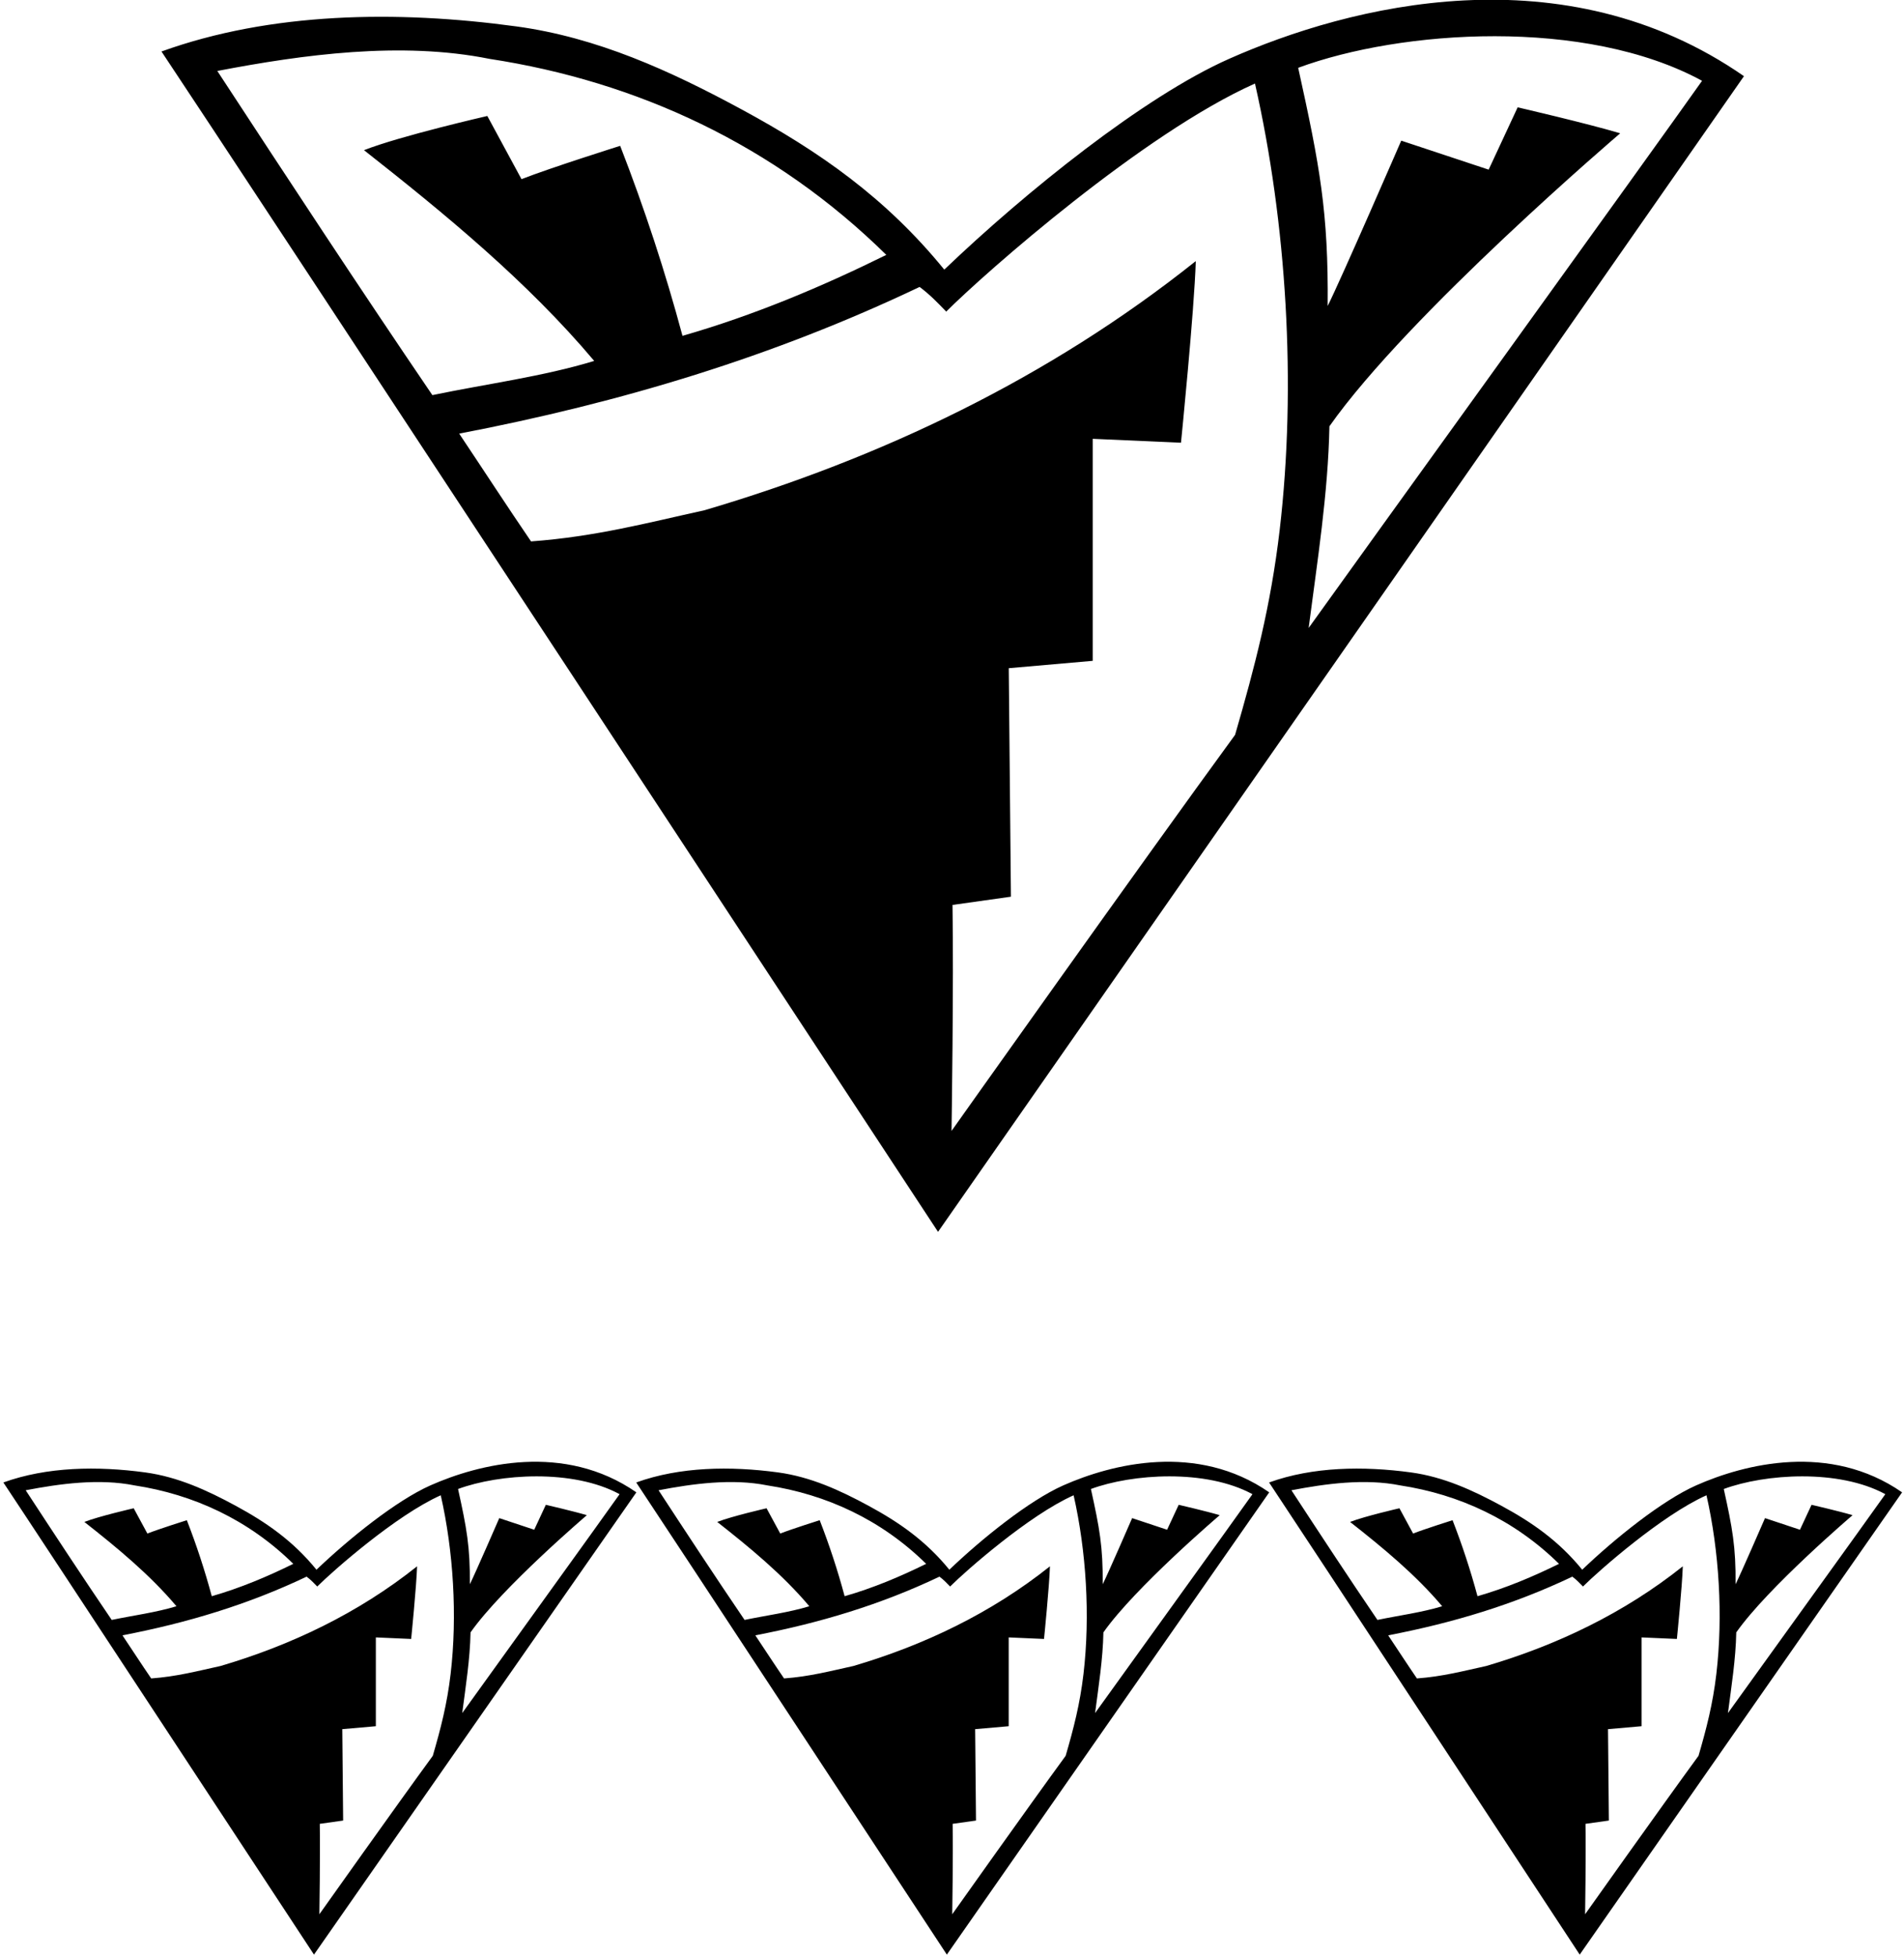 <?xml version="1.0" encoding="UTF-8"?>
<svg xmlns="http://www.w3.org/2000/svg" xmlns:xlink="http://www.w3.org/1999/xlink" width="440pt" height="452pt" viewBox="0 0 440 452" version="1.1">
<g id="surface1">
<path style=" stroke:none;fill-rule:nonzero;fill:rgb(0%,0%,0%);fill-opacity:1;" d="M 403.016 17.602 C 361.336 -11.332 311.988 1.191 284.016 13.602 C 264.336 22.332 237 44.332 218.219 62.301 C 204.664 45.664 189.336 35 171.418 25.301 C 154.93 16.375 138.051 8.652 119.316 6.102 C 91.668 2.332 62.516 2.801 37.316 11.898 C 51.719 33.398 216.773 284.641 216.773 284.641 Z M 393.336 18.668 C 383 33.332 313.219 130 302.418 145.102 C 304.418 129.699 306.918 114 307.219 98.5 C 325.516 72.5 374.418 30.801 374.418 30.801 C 366.719 28.5 350.719 24.801 350.719 24.801 L 344.016 39.199 L 323.816 32.5 C 323.816 32.5 309.969 64.398 306.816 70.699 C 307 49 305 38.332 300 15.668 C 323.816 6.867 366.336 4 393.336 18.668 Z M 50.219 16.398 C 70.016 12.602 92.719 9.5 113.117 13.602 C 147.117 18.801 178.918 33.398 204.816 58.898 C 189.816 66.301 174.117 72.898 157.719 77.602 C 153.719 62.699 148.918 48.102 143.316 33.699 C 143.316 33.699 127.418 38.699 120.516 41.398 L 112.617 26.801 C 112.617 26.801 92.516 31.398 84.117 34.699 C 102.816 49.398 121.918 65.102 137.316 83.398 C 125.516 87 112.418 88.699 99.918 91.301 C 82.918 66.301 66.719 41.602 50.219 16.398 Z M 122.719 125.102 C 117.117 116.898 112 109 106.117 100.199 C 143.617 93 178.719 82.398 212.516 66.301 C 214.914 68.086 216.789 70.059 218.664 72 C 227.664 63 264.219 30.801 290.016 19.301 C 297.316 51.5 299.652 88.914 295.719 122.5 C 293.664 140 290 154 285.418 169.801 C 263.719 199.5 219.891 261.324 219.891 261.324 C 219.891 261.324 220.418 226.949 220.117 209.102 L 233.617 207.199 L 233.117 154.398 L 252.516 152.699 L 252.516 101.398 L 272.918 102.301 C 272.918 102.301 276 71.664 276.336 60.336 C 242.336 87.434 203.516 105.898 162.816 117.898 C 149.617 120.801 137.664 124 122.719 125.102 Z M 391.957 343.23 C 384.086 346.727 373.148 355.523 365.637 362.711 C 360.219 356.059 354.086 351.789 346.918 347.91 C 340.32 344.34 333.57 341.254 326.078 340.23 C 315.016 338.727 303.355 338.91 293.277 342.551 C 299.035 351.152 365.059 451.648 365.059 451.648 L 439.559 344.832 C 422.883 333.258 403.145 338.266 391.957 343.23 Z M 298.438 344.352 C 306.355 342.832 315.438 341.59 323.598 343.23 C 337.195 345.312 349.918 351.152 360.277 361.352 C 354.277 364.312 347.996 366.953 341.438 368.832 C 339.836 362.871 337.918 357.031 335.676 351.27 C 335.676 351.27 329.316 353.273 326.559 354.352 L 323.398 348.512 C 323.398 348.512 315.355 350.352 311.996 351.672 C 319.477 357.551 327.117 363.832 333.277 371.152 C 328.559 372.59 323.316 373.273 318.316 374.312 C 311.516 364.312 305.035 354.43 298.438 344.352 Z M 396.637 386.789 C 395.816 393.789 394.352 399.391 392.516 405.711 C 383.836 417.59 366.305 442.32 366.305 442.32 C 366.305 442.32 366.52 428.57 366.398 421.43 L 371.797 420.672 L 371.598 399.551 L 379.355 398.871 L 379.355 378.352 L 387.516 378.711 C 387.516 378.711 388.75 366.457 388.883 361.926 C 375.285 372.766 359.758 380.152 343.477 384.953 C 338.195 386.109 333.418 387.391 327.438 387.832 C 325.195 384.551 323.148 381.391 320.797 377.871 C 335.797 374.992 349.836 370.75 363.355 364.312 C 364.316 365.027 365.066 365.816 365.816 366.59 C 369.418 362.992 384.035 350.109 394.355 345.512 C 397.277 358.391 398.211 373.355 396.637 386.789 Z M 418.637 347.711 L 415.957 353.473 L 407.879 350.789 C 407.879 350.789 402.336 363.551 401.078 366.07 C 401.148 357.391 400.352 353.125 398.352 344.059 C 407.879 340.539 424.883 339.391 435.684 345.258 C 431.551 351.125 403.637 389.789 399.316 395.832 C 400.117 389.672 401.117 383.391 401.238 377.191 C 408.559 366.789 428.117 350.109 428.117 350.109 C 425.035 349.191 418.637 347.711 418.637 347.711 Z M 245.707 343.23 C 237.836 346.727 226.898 355.523 219.387 362.711 C 213.969 356.059 207.836 351.789 200.668 347.91 C 194.07 344.34 187.32 341.254 179.828 340.23 C 168.766 338.727 157.105 338.91 147.027 342.551 C 152.785 351.152 218.809 451.648 218.809 451.648 L 293.309 344.832 C 276.633 333.258 256.895 338.266 245.707 343.23 Z M 152.188 344.352 C 160.105 342.832 169.188 341.59 177.348 343.23 C 190.945 345.312 203.668 351.152 214.027 361.352 C 208.027 364.312 201.746 366.953 195.188 368.832 C 193.586 362.871 191.668 357.031 189.426 351.27 C 189.426 351.27 183.066 353.273 180.309 354.352 L 177.148 348.512 C 177.148 348.512 169.105 350.352 165.746 351.672 C 173.227 357.551 180.867 363.832 187.027 371.152 C 182.309 372.59 177.066 373.273 172.066 374.312 C 165.266 364.312 158.785 354.43 152.188 344.352 Z M 250.387 386.789 C 249.566 393.789 248.102 399.391 246.266 405.711 C 237.586 417.59 220.055 442.32 220.055 442.32 C 220.055 442.32 220.27 428.57 220.148 421.43 L 225.547 420.672 L 225.348 399.551 L 233.105 398.871 L 233.105 378.352 L 241.266 378.711 C 241.266 378.711 242.5 366.457 242.633 361.926 C 229.035 372.766 213.508 380.152 197.227 384.953 C 191.945 386.109 187.168 387.391 181.188 387.832 C 178.945 384.551 176.898 381.391 174.547 377.871 C 189.547 374.992 203.586 370.75 217.105 364.312 C 218.066 365.027 218.816 365.816 219.566 366.59 C 223.168 362.992 237.785 350.109 248.105 345.512 C 251.027 358.391 251.961 373.355 250.387 386.789 Z M 253.066 395.832 C 253.867 389.672 254.867 383.391 254.988 377.191 C 262.309 366.789 281.867 350.109 281.867 350.109 C 278.785 349.191 272.387 347.711 272.387 347.711 L 269.707 353.473 L 261.629 350.789 C 261.629 350.789 256.086 363.551 254.828 366.07 C 254.898 357.391 254.102 353.125 252.102 344.059 C 261.629 340.539 278.633 339.391 289.434 345.258 C 285.301 351.125 257.387 389.789 253.066 395.832 Z M 99.457 343.23 C 91.582 346.727 80.652 355.523 73.137 362.711 C 67.719 356.059 61.582 351.789 54.418 347.91 C 47.824 344.34 41.07 341.254 33.578 340.23 C 22.516 338.727 10.855 338.91 0.777 342.551 C 6.539 351.152 72.559 451.648 72.559 451.648 L 147.059 344.832 C 130.383 333.258 110.645 338.266 99.457 343.23 Z M 5.938 344.352 C 13.855 342.832 22.938 341.59 31.098 343.23 C 44.695 345.312 57.418 351.152 67.777 361.352 C 61.777 364.312 55.496 366.953 48.938 368.832 C 47.336 362.871 45.418 357.031 43.176 351.27 C 43.176 351.27 36.816 353.273 34.059 354.352 L 30.898 348.512 C 30.898 348.512 22.855 350.352 19.496 351.672 C 26.977 357.551 34.617 363.832 40.777 371.152 C 36.059 372.59 30.816 373.273 25.816 374.312 C 19.016 364.312 12.535 354.43 5.938 344.352 Z M 104.137 386.789 C 103.316 393.789 101.852 399.391 100.016 405.711 C 91.336 417.59 73.805 442.32 73.805 442.32 C 73.805 442.32 74.02 428.57 73.898 421.43 L 79.297 420.672 L 79.098 399.551 L 86.855 398.871 L 86.855 378.352 L 95.016 378.711 C 95.016 378.711 96.25 366.457 96.383 361.926 C 82.785 372.766 67.258 380.152 50.977 384.953 C 45.695 386.109 40.918 387.391 34.938 387.832 C 32.695 384.551 30.652 381.391 28.297 377.871 C 43.297 374.992 57.336 370.75 70.855 364.312 C 71.816 365.027 72.566 365.816 73.316 366.59 C 76.918 362.992 91.535 350.109 101.855 345.512 C 104.777 358.391 105.711 373.355 104.137 386.789 Z M 106.816 395.832 C 107.617 389.672 108.617 383.391 108.738 377.191 C 116.059 366.789 135.617 350.109 135.617 350.109 C 132.535 349.191 126.137 347.711 126.137 347.711 L 123.457 353.473 L 115.379 350.789 C 115.379 350.789 109.836 363.551 108.578 366.07 C 108.648 357.391 107.852 353.125 105.852 344.059 C 115.379 340.539 132.383 339.391 143.184 345.258 C 139.051 351.125 111.137 389.789 106.816 395.832 "/>
</g>
</svg>
